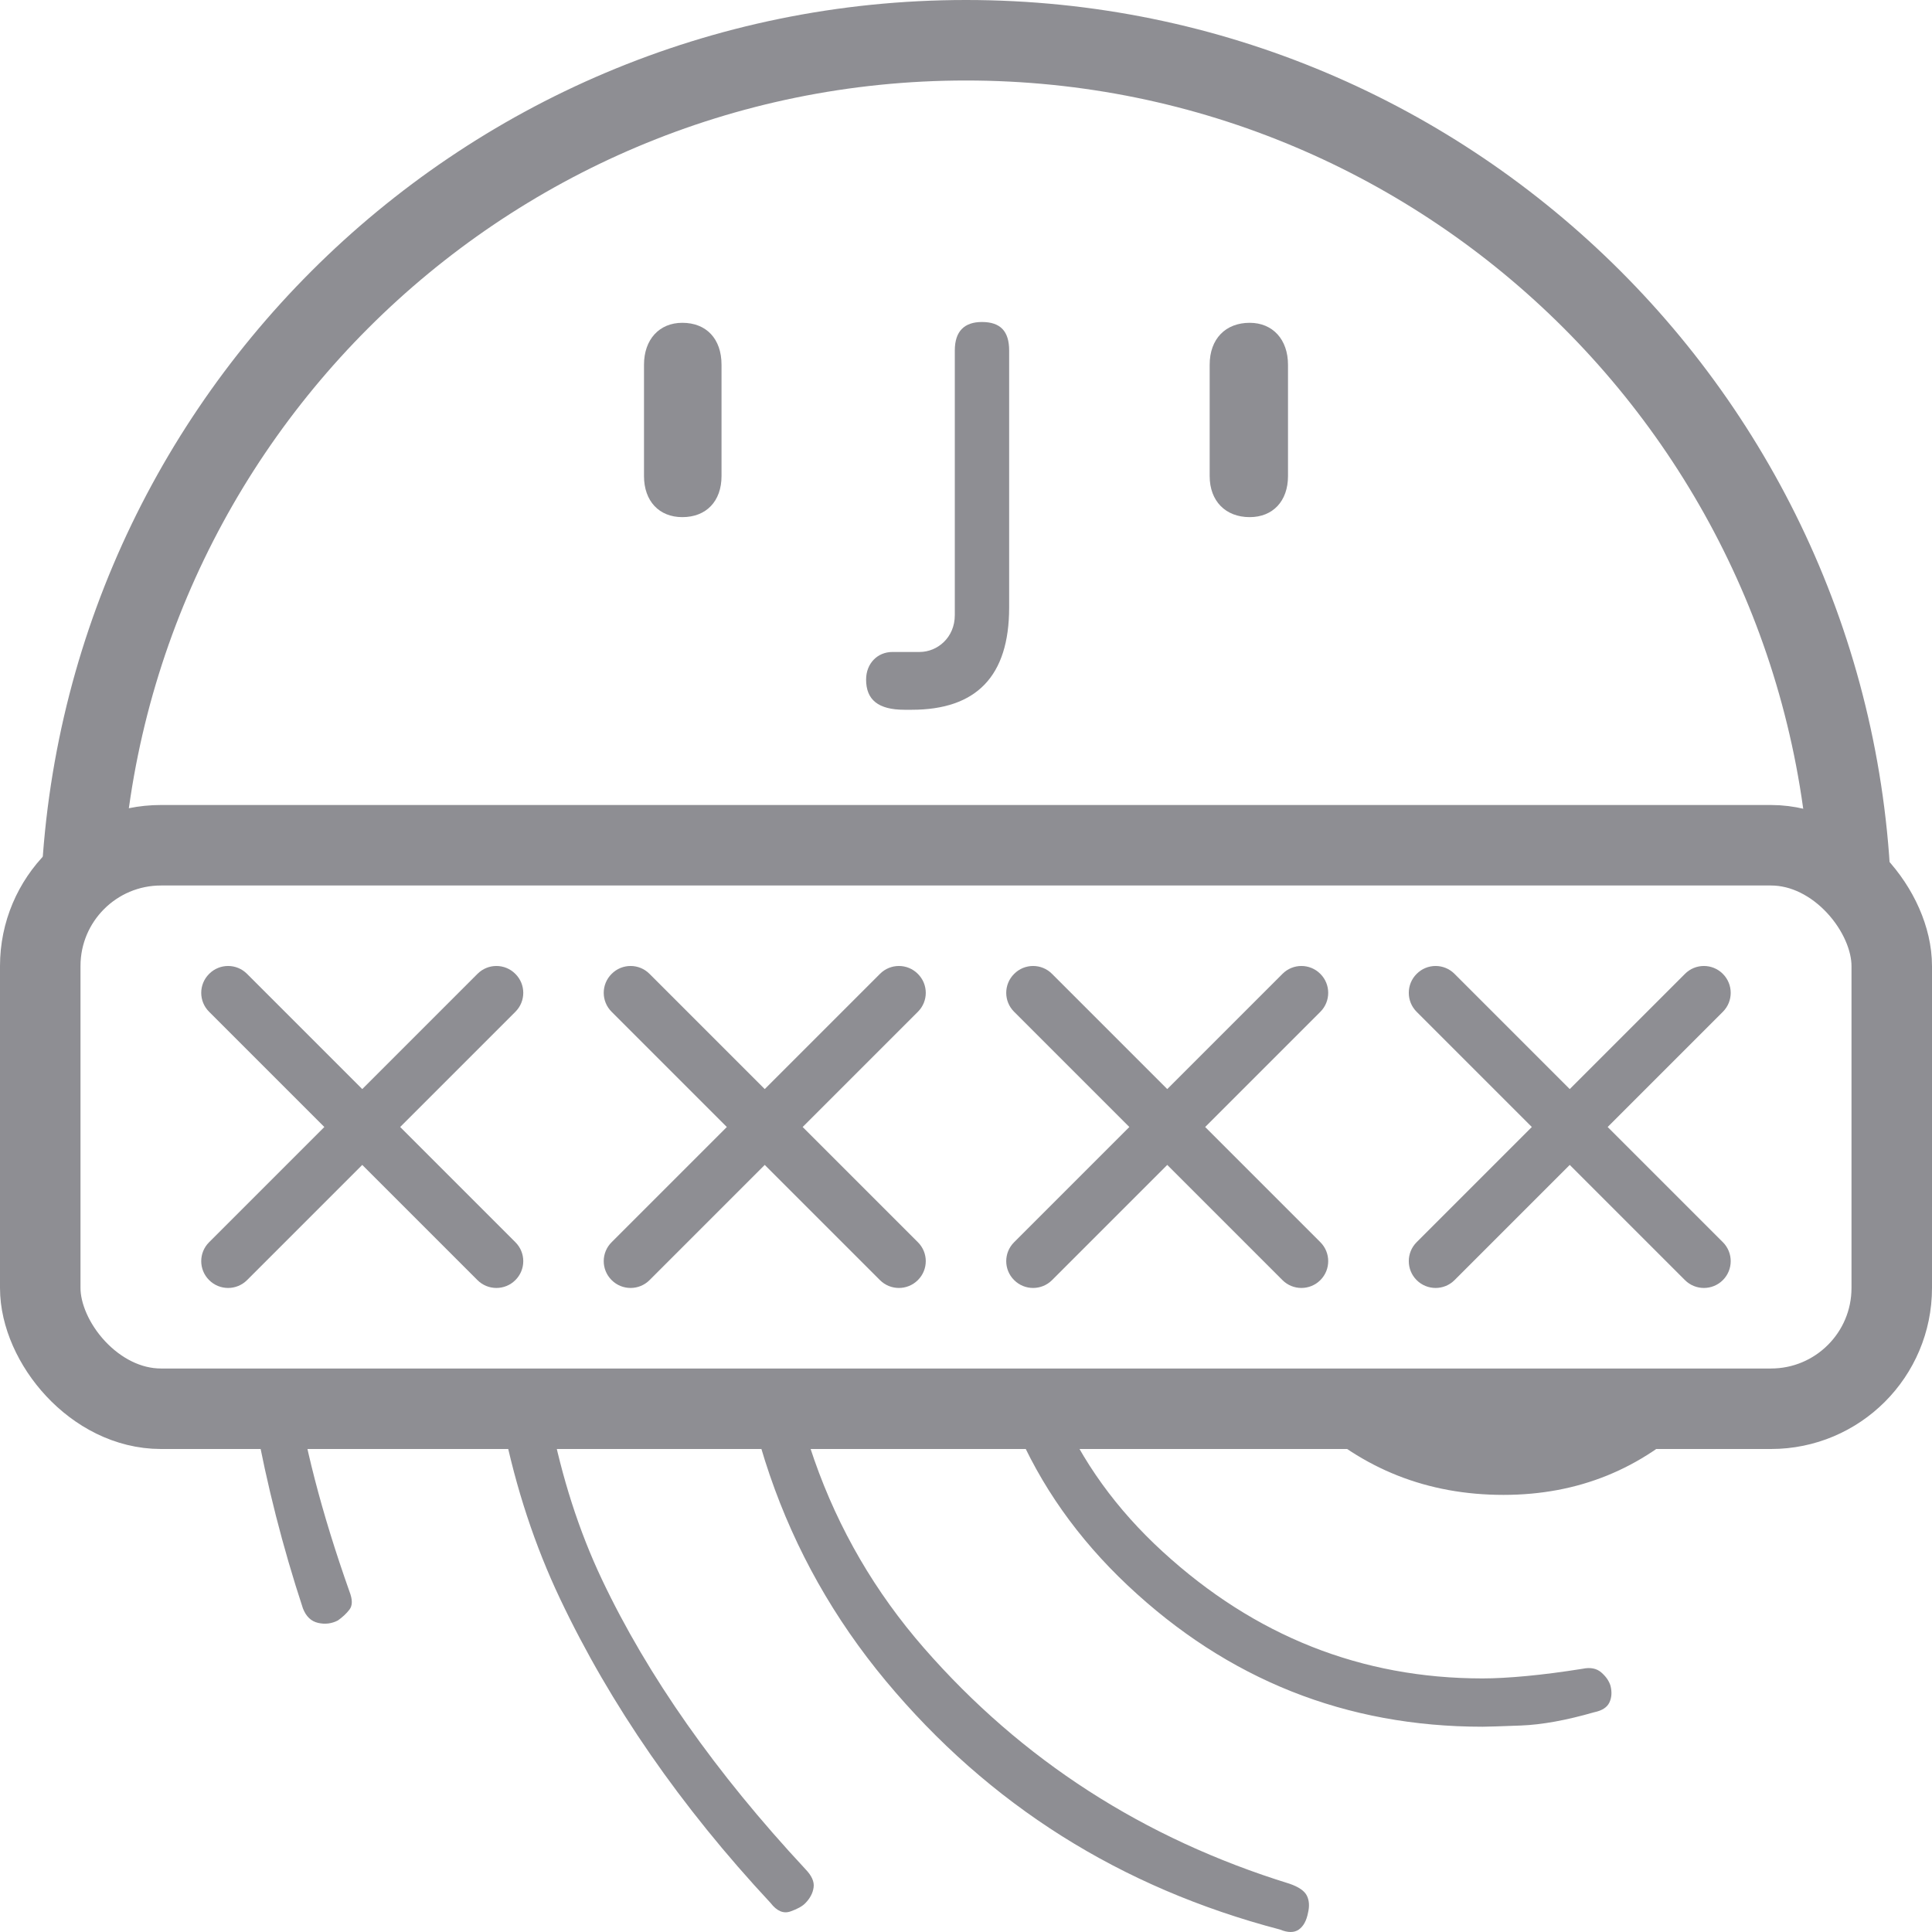 <svg width="24" height="24" viewBox="0 0 24 24" fill="none" xmlns="http://www.w3.org/2000/svg">
<rect x="0" y="0" width="24" height="24" fill="#333333" stroke="none"/>
<rect y="15" width="24" height="9" fill="white"/>
<path d="M2.116 8.88C2.039 8.84 2 8.775 2 8.685C2 8.595 2.019 8.51 2.058 8.43C3.252 6.71 4.765 5.38 6.596 4.44C8.426 3.5 10.382 3.03 12.463 3.03C14.544 3.03 16.504 3.49 18.345 4.41C20.185 5.33 21.712 6.65 22.926 8.37C22.983 8.47 23.008 8.55 22.998 8.61C22.988 8.67 22.955 8.73 22.897 8.79C22.839 8.85 22.767 8.88 22.68 8.88C22.593 8.88 22.511 8.83 22.434 8.73C21.297 7.09 19.848 5.83 18.084 4.95C16.321 4.07 14.447 3.63 12.463 3.63C10.478 3.63 8.619 4.075 6.885 4.965C5.15 5.855 3.705 7.11 2.549 8.73C2.472 8.83 2.4 8.89 2.332 8.91C2.265 8.93 2.193 8.92 2.116 8.88ZM15.902 23.97C13.918 23.45 12.285 22.42 11.003 20.88C9.722 19.34 9.081 17.47 9.081 15.27C9.081 14.33 9.414 13.54 10.078 12.9C10.743 12.26 11.538 11.94 12.463 11.94C13.388 11.94 14.183 12.26 14.847 12.9C15.512 13.54 15.845 14.33 15.845 15.27C15.845 16.03 16.129 16.67 16.697 17.19C17.265 17.71 17.925 17.97 18.677 17.97C19.409 17.97 20.05 17.71 20.599 17.19C21.148 16.67 21.423 16.03 21.423 15.27C21.423 12.81 20.541 10.75 18.778 9.09C17.015 7.43 14.91 6.6 12.463 6.6C10.016 6.6 7.911 7.43 6.148 9.09C4.384 10.75 3.503 12.81 3.503 15.27C3.503 15.75 3.556 16.375 3.662 17.145C3.768 17.915 3.994 18.79 4.341 19.77C4.38 19.87 4.38 19.945 4.341 19.995C4.303 20.045 4.254 20.09 4.197 20.13C4.12 20.17 4.038 20.18 3.951 20.16C3.864 20.14 3.802 20.08 3.763 19.98C3.513 19.22 3.315 18.445 3.171 17.655C3.026 16.865 2.954 16.07 2.954 15.27C2.954 12.69 3.898 10.485 5.786 8.655C7.675 6.825 9.9 5.91 12.463 5.91C15.083 5.91 17.333 6.81 19.212 8.61C21.09 10.41 22.03 12.63 22.03 15.27C22.03 16.19 21.702 16.97 21.047 17.61C20.392 18.25 19.602 18.57 18.677 18.57C17.733 18.57 16.924 18.25 16.249 17.61C15.575 16.97 15.238 16.19 15.238 15.27C15.238 14.49 14.963 13.84 14.414 13.32C13.865 12.8 13.214 12.54 12.463 12.54C11.711 12.54 11.056 12.8 10.497 13.32C9.939 13.84 9.659 14.49 9.659 15.27C9.659 17.35 10.266 19.085 11.48 20.475C12.694 21.865 14.207 22.84 16.018 23.4C16.134 23.44 16.206 23.49 16.235 23.55C16.264 23.61 16.268 23.68 16.249 23.76C16.23 23.86 16.191 23.93 16.134 23.97C16.076 24.01 15.999 24.01 15.902 23.97ZM5.7 2.37C5.603 2.41 5.531 2.415 5.483 2.385C5.435 2.355 5.391 2.31 5.353 2.25C5.314 2.21 5.295 2.15 5.295 2.07C5.295 1.99 5.324 1.93 5.382 1.89C6.48 1.27 7.631 0.8 8.836 0.48C10.04 0.16 11.249 0 12.463 0C13.715 0 14.944 0.16 16.148 0.48C17.352 0.8 18.503 1.25 19.602 1.83C19.698 1.87 19.751 1.93 19.761 2.01C19.77 2.09 19.756 2.16 19.718 2.22C19.679 2.28 19.626 2.33 19.558 2.37C19.491 2.41 19.409 2.41 19.313 2.37C18.253 1.83 17.145 1.405 15.989 1.095C14.833 0.785 13.658 0.63 12.463 0.63C11.268 0.63 10.102 0.775 8.966 1.065C7.829 1.355 6.74 1.79 5.7 2.37ZM9.573 23.64C8.455 22.44 7.583 21.18 6.957 19.86C6.331 18.54 6.018 17.01 6.018 15.27C6.018 13.49 6.649 11.99 7.911 10.77C9.173 9.55 10.69 8.94 12.463 8.94C14.236 8.94 15.763 9.55 17.044 10.77C18.325 11.99 18.966 13.49 18.966 15.27C18.966 15.37 18.942 15.445 18.894 15.495C18.846 15.545 18.773 15.57 18.677 15.57C18.581 15.57 18.503 15.545 18.446 15.495C18.388 15.445 18.359 15.37 18.359 15.27C18.359 13.65 17.776 12.29 16.61 11.19C15.445 10.09 14.062 9.54 12.463 9.54C10.864 9.54 9.491 10.09 8.344 11.19C7.198 12.29 6.624 13.65 6.624 15.27C6.624 16.97 6.909 18.42 7.477 19.62C8.046 20.82 8.889 22.02 10.006 23.22C10.083 23.3 10.117 23.375 10.107 23.445C10.098 23.515 10.064 23.58 10.006 23.64C9.968 23.68 9.905 23.715 9.818 23.745C9.732 23.775 9.65 23.74 9.573 23.64ZM18.417 21.45C16.721 21.45 15.252 20.865 14.009 19.695C12.766 18.525 12.145 17.05 12.145 15.27C12.145 15.17 12.169 15.09 12.217 15.03C12.265 14.97 12.338 14.94 12.434 14.94C12.53 14.94 12.602 14.97 12.651 15.03C12.699 15.09 12.723 15.17 12.723 15.27C12.723 16.89 13.296 18.225 14.443 19.275C15.589 20.325 16.914 20.85 18.417 20.85C18.571 20.85 18.754 20.84 18.966 20.82C19.178 20.8 19.409 20.77 19.66 20.73C19.756 20.71 19.833 20.725 19.891 20.775C19.949 20.825 19.987 20.88 20.006 20.94C20.026 21.02 20.021 21.09 19.992 21.15C19.963 21.21 19.901 21.25 19.804 21.27C19.457 21.37 19.154 21.425 18.894 21.435C18.634 21.445 18.475 21.45 18.417 21.45Z" fill="#8E8E93"/>
<rect width="24" height="12" fill="white"/>
<path fill-rule="evenodd" clip-rule="evenodd" d="M12 1C6.201 1 1.5 5.701 1.5 11.5H0.5C0.5 5.149 5.649 0 12 0C18.351 0 23.5 5.149 23.5 11.5H22.5C22.5 5.701 17.799 1 12 1Z" fill="#8E8E93"/>
<path d="M11.325 8.817H11.236C10.908 8.817 10.759 8.692 10.759 8.442C10.759 8.244 10.898 8.099 11.087 8.099H11.424C11.643 8.099 11.861 7.922 11.861 7.641V4.354C11.861 4.114 11.98 4 12.198 4C12.427 4 12.536 4.114 12.536 4.354V7.547C12.536 8.401 12.129 8.817 11.325 8.817Z" fill="#8E8E93"/>
<path d="M8.963 5.914C8.963 6.226 8.774 6.424 8.476 6.424C8.189 6.424 8 6.226 8 5.914V4.531C8 4.218 8.189 4.01 8.476 4.01C8.774 4.01 8.963 4.208 8.963 4.531V5.914Z" fill="#8E8E93"/>
<path d="M16 5.914C16 6.226 15.811 6.424 15.524 6.424C15.226 6.424 15.027 6.226 15.027 5.914V4.531C15.027 4.208 15.226 4.01 15.524 4.01C15.811 4.01 16 4.218 16 4.531V5.914Z" fill="#8E8E93"/>
<path d="M14.948 10.679C14.144 11.521 13.052 12 11.96 12C10.868 12 9.757 11.532 8.973 10.679C8.913 10.616 8.854 10.523 8.854 10.398C8.854 10.19 9.002 10.055 9.181 10.055C9.3 10.055 9.39 10.096 9.509 10.232C10.114 10.856 11.027 11.303 11.96 11.303C12.893 11.303 13.816 10.856 14.412 10.232C14.541 10.086 14.63 10.055 14.739 10.055C14.918 10.055 15.067 10.19 15.067 10.398C15.067 10.533 15.007 10.627 14.948 10.679Z" fill="#8E8E93"/>
<rect x="0.5" y="10.5" width="23" height="7" rx="1.5" fill="white"/>
<path fill-rule="evenodd" clip-rule="evenodd" d="M2.598 12.098C2.728 11.967 2.939 11.967 3.069 12.098L4.5 13.529L5.931 12.098C6.061 11.967 6.272 11.967 6.402 12.098C6.533 12.228 6.533 12.439 6.402 12.569L4.971 14L6.402 15.431C6.533 15.561 6.533 15.772 6.402 15.902C6.272 16.032 6.061 16.032 5.931 15.902L4.5 14.471L3.069 15.902C2.939 16.032 2.728 16.032 2.598 15.902C2.467 15.772 2.467 15.561 2.598 15.431L4.029 14L2.598 12.569C2.467 12.439 2.467 12.228 2.598 12.098Z" fill="#8E8E93"/>
<path fill-rule="evenodd" clip-rule="evenodd" d="M7.598 12.098C7.728 11.967 7.939 11.967 8.069 12.098L9.5 13.529L10.931 12.098C11.061 11.967 11.272 11.967 11.402 12.098C11.533 12.228 11.533 12.439 11.402 12.569L9.971 14L11.402 15.431C11.533 15.561 11.533 15.772 11.402 15.902C11.272 16.032 11.061 16.032 10.931 15.902L9.5 14.471L8.069 15.902C7.939 16.032 7.728 16.032 7.598 15.902C7.467 15.772 7.467 15.561 7.598 15.431L9.029 14L7.598 12.569C7.467 12.439 7.467 12.228 7.598 12.098Z" fill="#8E8E93"/>
<path fill-rule="evenodd" clip-rule="evenodd" d="M12.598 12.098C12.728 11.967 12.939 11.967 13.069 12.098L14.5 13.529L15.931 12.098C16.061 11.967 16.272 11.967 16.402 12.098C16.532 12.228 16.532 12.439 16.402 12.569L14.971 14L16.402 15.431C16.532 15.561 16.532 15.772 16.402 15.902C16.272 16.032 16.061 16.032 15.931 15.902L14.5 14.471L13.069 15.902C12.939 16.032 12.728 16.032 12.598 15.902C12.467 15.772 12.467 15.561 12.598 15.431L14.029 14L12.598 12.569C12.467 12.439 12.467 12.228 12.598 12.098Z" fill="#8E8E93"/>
<path fill-rule="evenodd" clip-rule="evenodd" d="M17.598 12.098C17.728 11.967 17.939 11.967 18.069 12.098L19.5 13.529L20.931 12.098C21.061 11.967 21.272 11.967 21.402 12.098C21.532 12.228 21.532 12.439 21.402 12.569L19.971 14L21.402 15.431C21.532 15.561 21.532 15.772 21.402 15.902C21.272 16.032 21.061 16.032 20.931 15.902L19.5 14.471L18.069 15.902C17.939 16.032 17.728 16.032 17.598 15.902C17.468 15.772 17.468 15.561 17.598 15.431L19.029 14L17.598 12.569C17.468 12.439 17.468 12.228 17.598 12.098Z" fill="#8E8E93"/>
<rect x="0.5" y="10.5" width="23" height="7" rx="1.5" stroke="#8E8E93"/>
</svg>
